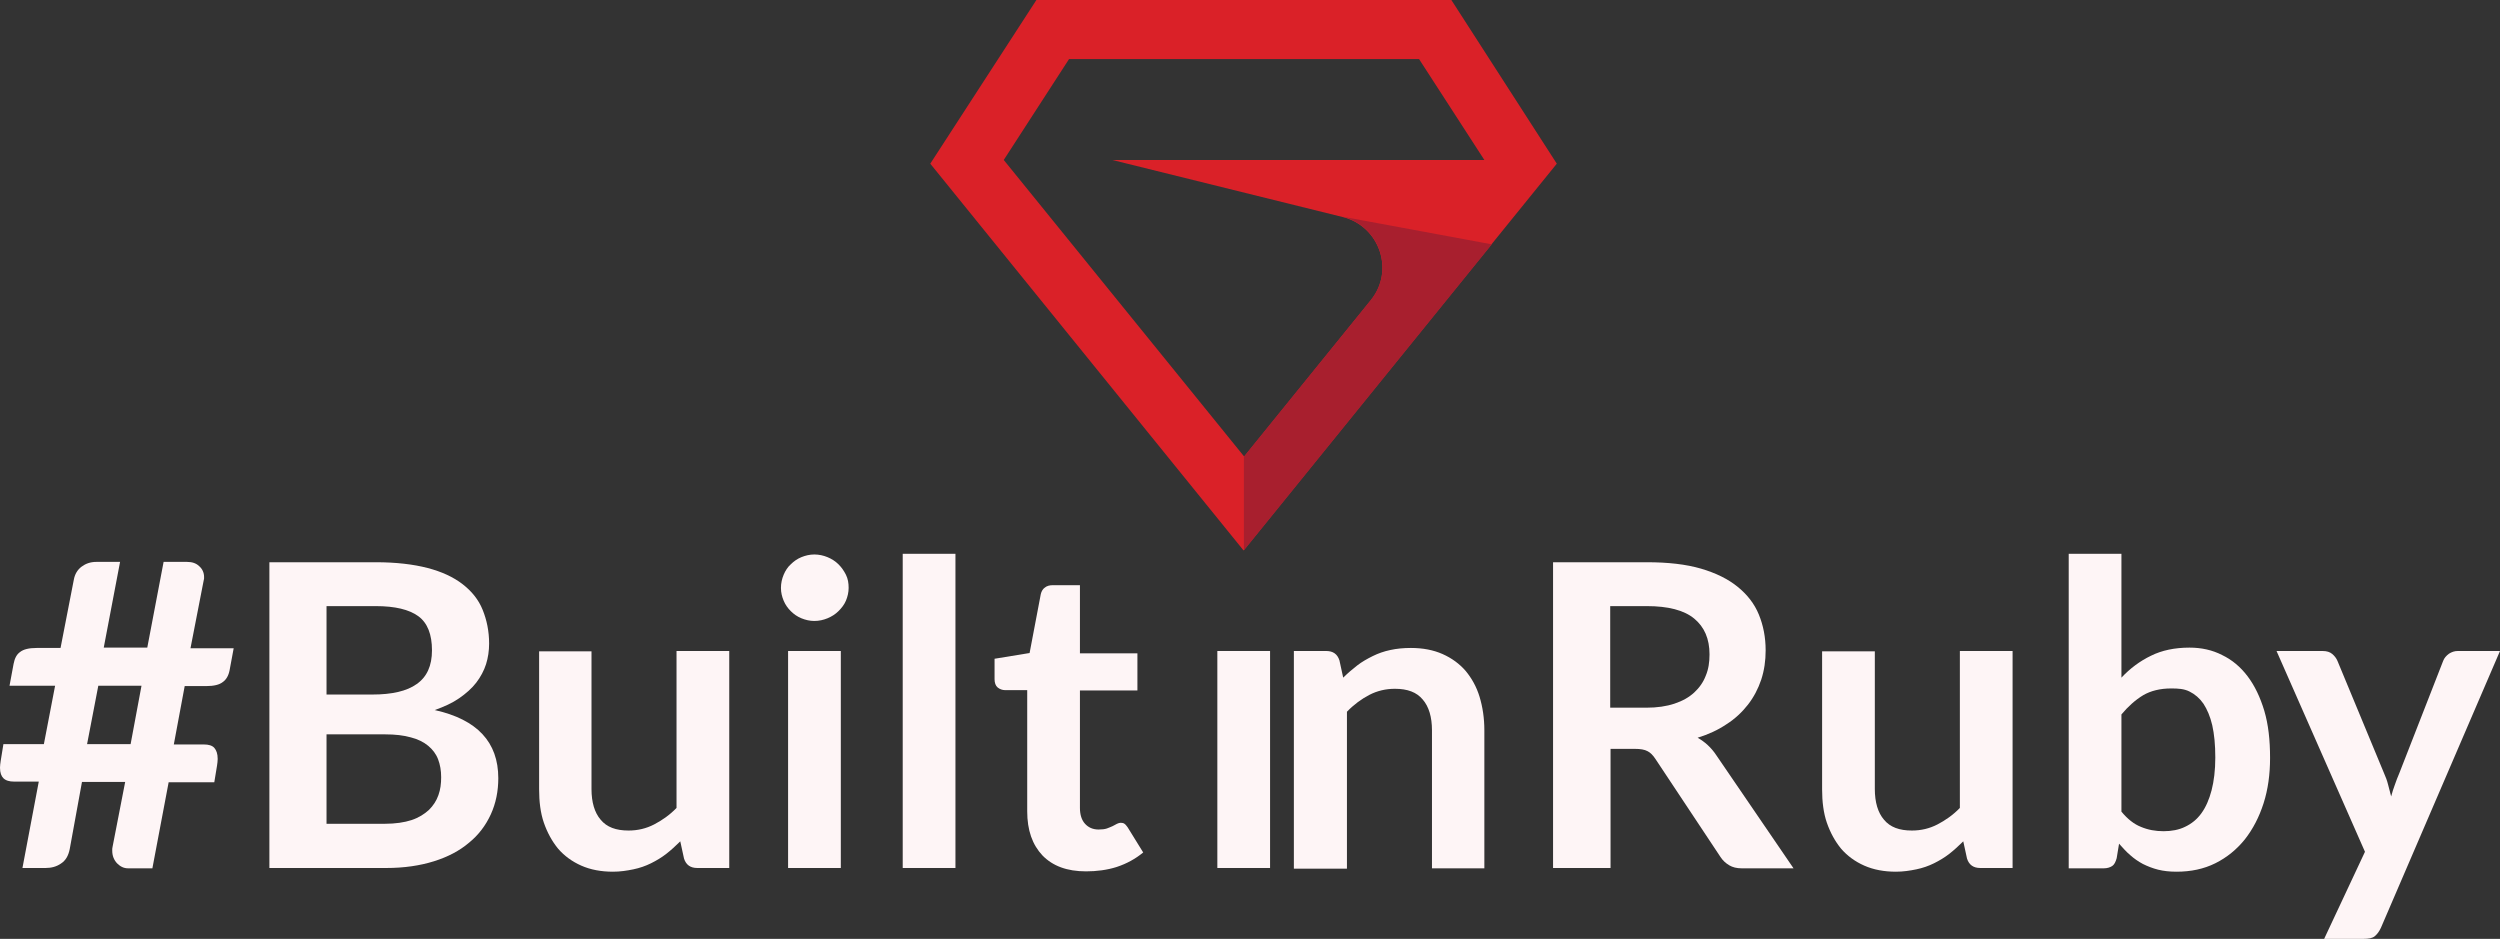 <svg width="229" height="86" viewBox="0 0 229 86" fill="none" xmlns="http://www.w3.org/2000/svg">
<rect x="0" y="0" width="229" height="86" fill="#333333" stroke="none"/>
<path d="M132.945 0H113.939H94.934L85.213 14.993L113.908 50.419L142.603 14.993L132.945 0ZM113.97 41.825L91.943 14.653L97.925 5.41H129.985L135.967 14.653H101.882L122.975 19.877C126.371 20.712 127.773 24.792 125.561 27.513L113.97 41.825Z" fill="#DA2128"/>
<path d="M136.652 22.381L113.939 50.419V41.825L125.561 27.482C127.773 24.761 126.371 20.712 122.975 19.846L136.652 22.381Z" fill="#A81F2E"/>
<path d="M15.454 71.625L13.958 79.539H11.746C11.341 79.539 11.029 79.385 10.718 79.076C10.437 78.766 10.282 78.395 10.282 77.932C10.282 77.87 10.282 77.808 10.282 77.746C10.282 77.684 10.313 77.623 10.313 77.561L11.466 71.625H7.509L6.387 77.777C6.262 78.395 6.013 78.828 5.577 79.106C5.172 79.385 4.705 79.508 4.175 79.508H2.056L3.552 71.594H1.277C0.872 71.594 0.53 71.502 0.312 71.285C0.125 71.1 0 70.791 0 70.327C0 70.142 0.031 69.925 0.062 69.709L0.312 68.163H4.019L5.047 62.815H0.872L1.246 60.806C1.34 60.311 1.527 59.94 1.838 59.724C2.15 59.477 2.648 59.353 3.365 59.353H5.546L6.761 53.108C6.854 52.583 7.104 52.181 7.478 51.903C7.851 51.625 8.288 51.47 8.817 51.47H10.998L9.503 59.322H13.491L14.986 51.47H17.136C17.603 51.47 17.977 51.594 18.258 51.872C18.538 52.119 18.694 52.459 18.694 52.861C18.694 52.985 18.694 53.078 18.663 53.139L17.448 59.384H21.404L21.031 61.393C20.937 61.888 20.719 62.259 20.407 62.475C20.096 62.722 19.597 62.846 18.881 62.846H16.918L15.921 68.194H18.694C19.099 68.194 19.442 68.287 19.629 68.503C19.816 68.72 19.94 69.029 19.94 69.523C19.94 69.709 19.909 69.925 19.878 70.142L19.629 71.656H15.454V71.625ZM7.976 68.163H11.964L12.961 62.815H9.004L7.976 68.163Z" fill="#FEF5F6"/>
<path d="M24.676 79.508V51.501H34.428C36.266 51.501 37.855 51.687 39.164 52.027C40.472 52.367 41.532 52.861 42.373 53.51C43.214 54.16 43.837 54.932 44.211 55.86C44.585 56.787 44.803 57.807 44.803 58.951C44.803 59.6 44.709 60.249 44.523 60.837C44.336 61.424 44.024 62.011 43.619 62.537C43.214 63.062 42.684 63.526 42.061 63.959C41.438 64.392 40.69 64.732 39.818 65.041C43.712 65.906 45.644 67.978 45.644 71.285C45.644 72.46 45.426 73.573 44.959 74.593C44.491 75.613 43.837 76.479 42.965 77.19C42.092 77.932 41.033 78.488 39.756 78.89C38.478 79.292 37.014 79.508 35.394 79.508H24.676ZM29.91 63.619H34.116C35.892 63.619 37.263 63.31 38.167 62.661C39.101 62.011 39.569 60.991 39.569 59.569C39.569 58.117 39.164 57.065 38.322 56.447C37.481 55.829 36.173 55.52 34.428 55.52H29.91V63.619ZM29.91 67.236V75.459H35.238C36.204 75.459 37.045 75.335 37.699 75.119C38.354 74.902 38.883 74.562 39.288 74.191C39.693 73.789 39.974 73.357 40.161 72.831C40.348 72.305 40.41 71.78 40.41 71.193C40.41 70.574 40.316 70.049 40.13 69.554C39.943 69.06 39.631 68.658 39.226 68.318C38.821 67.978 38.26 67.7 37.637 67.545C36.983 67.359 36.204 67.267 35.269 67.267H29.91V67.236Z" fill="#FEF5F6"/>
<path d="M54.181 59.631V72.275C54.181 73.48 54.462 74.439 55.022 75.088C55.583 75.768 56.424 76.077 57.577 76.077C58.418 76.077 59.197 75.891 59.914 75.52C60.63 75.15 61.347 74.655 61.97 74.006V59.631H66.799V79.508H63.871C63.248 79.508 62.843 79.23 62.656 78.643L62.313 77.066C61.908 77.468 61.472 77.87 61.035 78.21C60.599 78.55 60.132 78.828 59.633 79.076C59.135 79.323 58.605 79.508 58.013 79.632C57.421 79.756 56.798 79.848 56.144 79.848C55.053 79.848 54.088 79.663 53.246 79.292C52.405 78.921 51.689 78.395 51.128 77.746C50.567 77.066 50.131 76.262 49.819 75.366C49.508 74.469 49.383 73.418 49.383 72.305V59.662H54.181V59.631Z" fill="#FEF5F6"/>
<path d="M77.735 53.85C77.735 54.252 77.642 54.654 77.486 55.025C77.33 55.396 77.081 55.705 76.801 55.983C76.52 56.262 76.178 56.478 75.804 56.633C75.43 56.787 75.025 56.88 74.589 56.88C74.183 56.88 73.778 56.787 73.405 56.633C73.031 56.478 72.719 56.262 72.439 55.983C72.158 55.705 71.94 55.396 71.784 55.025C71.629 54.654 71.535 54.283 71.535 53.85C71.535 53.418 71.629 53.016 71.784 52.645C71.94 52.274 72.158 51.934 72.439 51.687C72.719 51.408 73.031 51.192 73.405 51.037C73.778 50.883 74.183 50.79 74.589 50.79C75.025 50.79 75.43 50.883 75.804 51.037C76.178 51.192 76.52 51.408 76.801 51.687C77.081 51.965 77.299 52.274 77.486 52.645C77.673 53.016 77.735 53.418 77.735 53.85ZM77.019 59.631V79.508H72.189V59.631H77.019Z" fill="#FEF5F6"/>
<path d="M87.519 50.728V79.508H82.689V50.728H87.519Z" fill="#FEF5F6"/>
<path d="M99.483 79.817C97.738 79.817 96.429 79.323 95.495 78.365C94.56 77.375 94.093 76.046 94.093 74.315V63.217H92.067C91.818 63.217 91.569 63.124 91.382 62.97C91.195 62.815 91.102 62.537 91.102 62.228V60.342L94.311 59.817L95.339 54.407C95.401 54.16 95.526 53.943 95.713 53.819C95.9 53.665 96.149 53.603 96.429 53.603H98.922V59.848H104.187V63.248H98.922V74.006C98.922 74.624 99.078 75.119 99.389 75.459C99.701 75.799 100.106 75.984 100.635 75.984C100.947 75.984 101.196 75.953 101.383 75.891C101.57 75.83 101.757 75.737 101.913 75.675C102.069 75.582 102.193 75.52 102.318 75.459C102.442 75.397 102.567 75.366 102.661 75.366C102.816 75.366 102.91 75.397 103.003 75.459C103.097 75.52 103.19 75.644 103.284 75.768L104.717 78.086C104 78.674 103.221 79.106 102.287 79.415C101.414 79.694 100.448 79.817 99.483 79.817Z" fill="#FEF5F6"/>
<path d="M116.338 59.631V79.508H111.509V59.631H116.338Z" fill="#FEF5F6"/>
<path d="M118.519 79.508V59.631H121.479C122.102 59.631 122.507 59.909 122.694 60.497L123.037 62.073C123.442 61.671 123.878 61.3 124.314 60.96C124.75 60.62 125.249 60.342 125.747 60.095C126.246 59.848 126.776 59.662 127.368 59.538C127.928 59.415 128.552 59.353 129.237 59.353C130.327 59.353 131.293 59.538 132.135 59.909C132.976 60.28 133.692 60.806 134.253 61.455C134.814 62.135 135.25 62.908 135.531 63.835C135.811 64.763 135.967 65.783 135.967 66.896V79.539H131.169V66.896C131.169 65.69 130.888 64.732 130.327 64.083C129.767 63.403 128.925 63.093 127.773 63.093C126.931 63.093 126.153 63.279 125.436 63.65C124.719 64.021 124.003 64.546 123.38 65.195V79.57H118.519V79.508Z" fill="#FEF5F6"/>
<path d="M147.526 68.565V79.508H142.26V51.501H150.86C152.791 51.501 154.443 51.687 155.813 52.088C157.184 52.49 158.306 53.047 159.178 53.758C160.051 54.469 160.705 55.303 161.11 56.293C161.515 57.282 161.733 58.364 161.733 59.569C161.733 60.528 161.609 61.393 161.328 62.259C161.048 63.093 160.643 63.866 160.113 64.546C159.583 65.226 158.929 65.845 158.15 66.339C157.371 66.865 156.499 67.267 155.502 67.576C156.156 67.947 156.748 68.472 157.216 69.183L164.288 79.539H159.552C159.085 79.539 158.711 79.446 158.399 79.261C158.088 79.076 157.807 78.828 157.589 78.488L151.639 69.523C151.42 69.183 151.171 68.936 150.922 68.812C150.641 68.658 150.268 68.596 149.738 68.596H147.526V68.565ZM147.526 64.825H150.797C151.794 64.825 152.636 64.701 153.383 64.454C154.131 64.206 154.723 63.866 155.19 63.434C155.658 63.001 156.032 62.475 156.25 61.888C156.499 61.3 156.592 60.651 156.592 59.94C156.592 58.518 156.125 57.436 155.19 56.663C154.256 55.891 152.791 55.52 150.86 55.52H147.495V64.825H147.526Z" fill="#FEF5F6"/>
<path d="M171.734 59.631V72.275C171.734 73.48 172.015 74.439 172.576 75.088C173.136 75.768 173.978 76.077 175.13 76.077C175.972 76.077 176.751 75.891 177.467 75.52C178.184 75.15 178.9 74.655 179.524 74.006V59.631H184.353V79.508H181.393C180.77 79.508 180.365 79.23 180.178 78.643L179.835 77.066C179.43 77.468 178.994 77.87 178.558 78.21C178.121 78.55 177.654 78.828 177.156 79.076C176.657 79.323 176.127 79.508 175.536 79.632C174.944 79.756 174.32 79.848 173.666 79.848C172.576 79.848 171.61 79.663 170.769 79.292C169.927 78.921 169.211 78.395 168.65 77.746C168.089 77.066 167.653 76.262 167.341 75.366C167.03 74.469 166.905 73.418 166.905 72.305V59.662H171.734V59.631Z" fill="#FEF5F6"/>
<path d="M189.494 79.508V50.728H194.323V62.073C195.102 61.239 196.005 60.559 197.033 60.064C198.03 59.569 199.214 59.322 200.554 59.322C201.645 59.322 202.642 59.538 203.545 60.002C204.449 60.435 205.228 61.084 205.882 61.95C206.536 62.815 207.035 63.866 207.409 65.103C207.782 66.37 207.938 67.792 207.938 69.431C207.938 70.914 207.751 72.305 207.346 73.573C206.941 74.84 206.38 75.922 205.633 76.881C204.885 77.808 203.981 78.55 202.922 79.076C201.863 79.601 200.679 79.848 199.37 79.848C198.747 79.848 198.186 79.787 197.688 79.663C197.189 79.539 196.722 79.354 196.286 79.137C195.881 78.921 195.476 78.643 195.133 78.334C194.759 78.024 194.447 77.653 194.105 77.282L193.887 78.612C193.793 78.952 193.669 79.199 193.482 79.323C193.295 79.446 193.045 79.539 192.703 79.539H189.494V79.508ZM198.872 63.062C197.875 63.062 197.002 63.279 196.317 63.681C195.6 64.114 194.946 64.701 194.323 65.443V74.346C194.884 75.026 195.476 75.49 196.099 75.737C196.753 76.015 197.438 76.139 198.186 76.139C198.903 76.139 199.588 76.015 200.149 75.737C200.741 75.459 201.24 75.057 201.645 74.5C202.05 73.944 202.361 73.233 202.579 72.398C202.797 71.564 202.922 70.543 202.922 69.4C202.922 68.225 202.829 67.267 202.642 66.432C202.455 65.628 202.174 64.979 201.832 64.454C201.489 63.959 201.053 63.588 200.554 63.341C200.056 63.093 199.526 63.062 198.872 63.062Z" fill="#FEF5F6"/>
<path d="M218.095 84.98C217.939 85.32 217.753 85.567 217.534 85.753C217.316 85.938 216.974 86 216.475 86H212.892L216.631 78.024L208.53 59.631H212.736C213.141 59.631 213.422 59.724 213.64 59.909C213.858 60.095 214.014 60.311 214.107 60.528L218.376 70.822C218.531 71.162 218.656 71.502 218.749 71.873C218.843 72.244 218.936 72.584 219.03 72.955C219.123 72.584 219.248 72.213 219.373 71.873C219.497 71.533 219.622 71.162 219.778 70.822L223.797 60.528C223.89 60.28 224.077 60.064 224.327 59.879C224.576 59.724 224.825 59.631 225.137 59.631H229L218.095 84.98Z" fill="#FEF5F6"/>
</svg>
